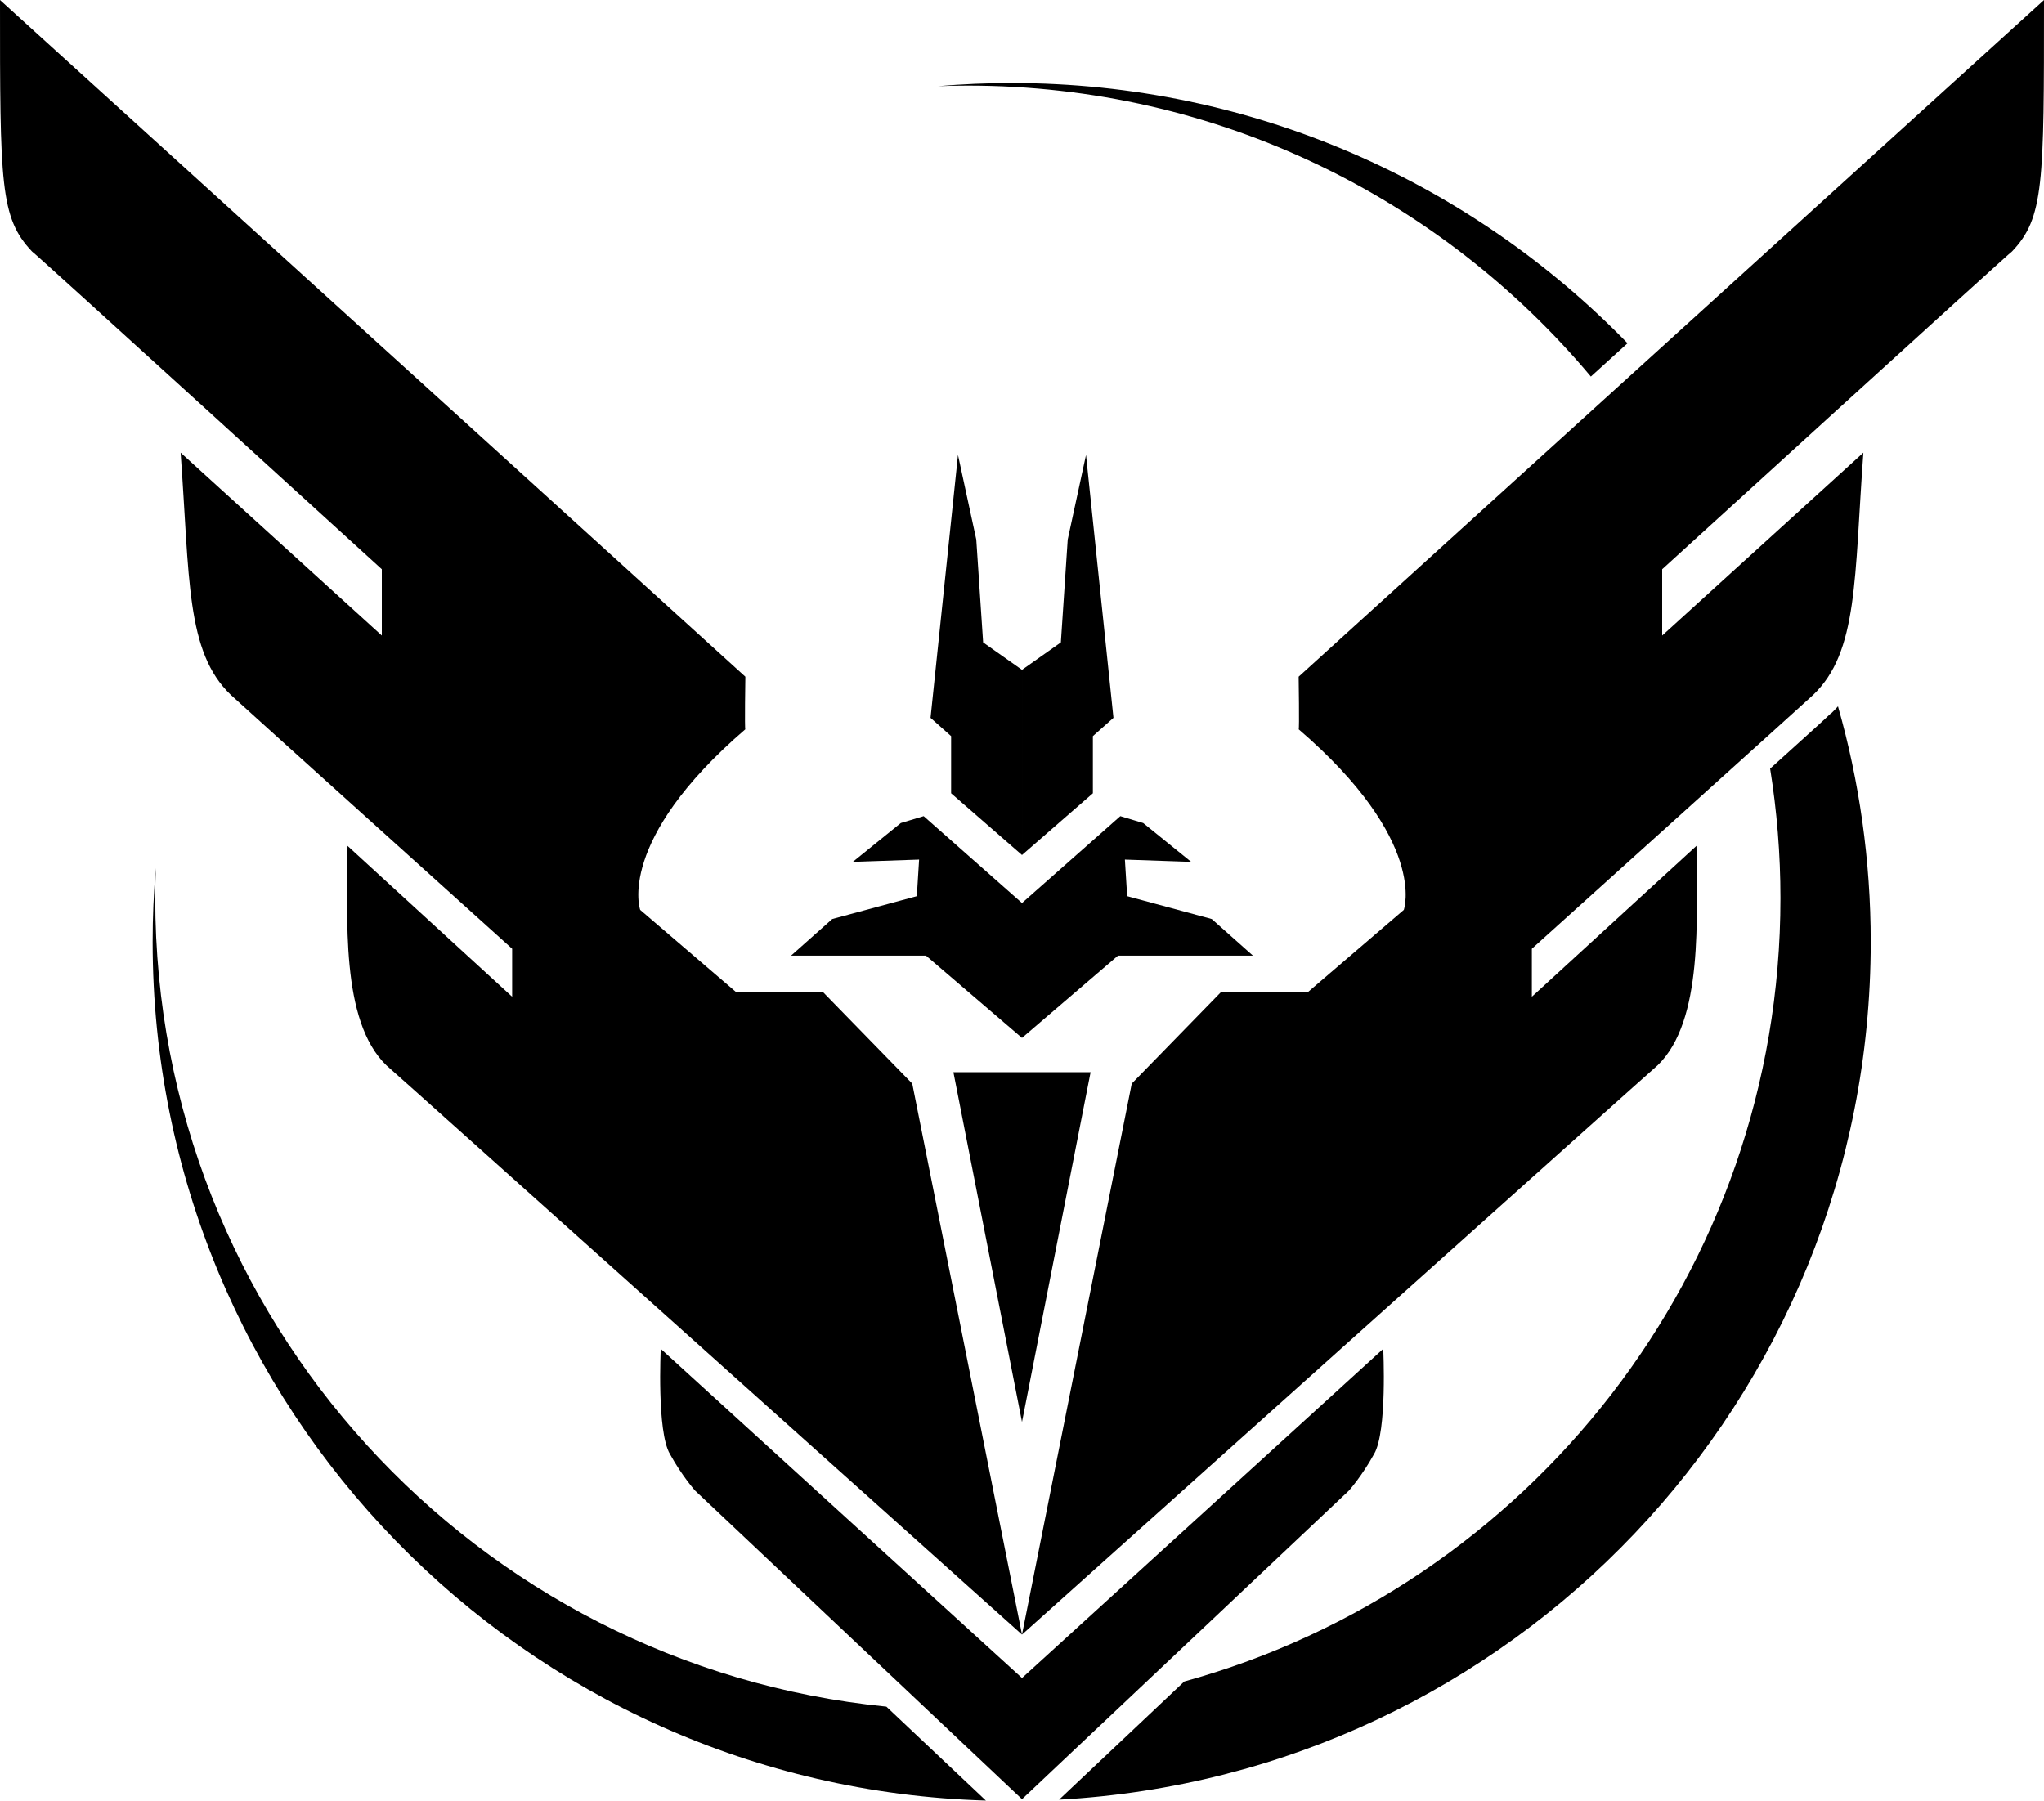 <?xml version="1.0" encoding="utf-8"?>
<!-- Generator: Adobe Illustrator 16.0.0, SVG Export Plug-In . SVG Version: 6.00 Build 0)  -->
<!DOCTYPE svg PUBLIC "-//W3C//DTD SVG 1.1//EN" "http://www.w3.org/Graphics/SVG/1.1/DTD/svg11.dtd">
<svg version="1.1" id="Layer_1" xmlns="http://www.w3.org/2000/svg" xmlns:xlink="http://www.w3.org/1999/xlink" x="0px" y="0px"
	 width="792.329px" height="698.192px" viewBox="0 0 792.329 698.192" enable-background="new 0 0 792.329 698.192"
	 xml:space="preserve">
<g>
	<path fill="#000000" d="M616.677,145.981l14.219-12.911C570.394,70.856,485.801,32.192,392.165,32.192c-9.6,0-19.1,0.41-28.49,1.21
		c3.811-0.14,7.64-0.21,11.49-0.21C472.157,33.192,558.894,77.041,616.677,145.981z"/>
	<path fill="#000000" d="M343.596,661.623C184.451,645.785,60.175,511.506,60.175,348.192c0-3.91,0.07-7.8,0.21-11.68
		c-0.81,9.45-1.22,19.02-1.22,28.68c0,180.563,143.715,327.546,322.996,332.838L343.596,661.623z"/>
	<path fill="#000000" d="M709.712,276.668l-0.064-0.067c-2.014,1.987-6.461,6.002-17.214,15.712
		c-1.969,1.778-4.074,3.679-6.271,5.661c2.621,16.355,4.002,33.124,4.002,50.217c0,144.917-97.865,266.957-231.105,303.684
		l-48.519,45.805c175.361-9.539,314.624-154.745,314.624-332.488c0-31.686-4.428-62.337-12.695-91.372
		C711.595,274.792,710.682,275.745,709.712,276.668z"/>
</g>
<path fill="#000000" d="M396.165,415.663v135.6l-26.588-135.6H396.165L396.165,415.663z M396.165,415.663v135.6l26.587-135.6
	H396.165L396.165,415.663z M381.098,249.043l15.067,10.635v71.788l-27.476-23.929V285.38l-7.977-7.09l10.635-101.921l7.09,32.792
	L381.098,249.043L381.098,249.043z M411.231,249.043l-15.066,10.635v71.788l27.474-23.929V285.38l7.979-7.09l-10.637-101.921
	l-7.092,32.792L411.231,249.043L411.231,249.043z M396.165,350.079v52.291l-37.224-31.906h-52.29l15.952-14.18l32.793-8.864
	l0.886-14.18l-25.702,0.886l18.612-15.067l8.862-2.659L396.165,350.079L396.165,350.079z M396.165,350.079v52.291l37.224-31.906
	h52.289l-15.953-14.18l-32.791-8.864l-0.887-14.18l25.701,0.886l-18.611-15.067l-8.861-2.659L396.165,350.079L396.165,350.079z
	 M396.165,650.526v46.973L269.427,577.85c0,0-5.038-5.607-9.749-14.18c-5.129-8.668-3.545-40.77-3.545-40.77L396.165,650.526
	L396.165,650.526z M396.165,650.526v46.973l126.738-119.646c0,0,5.037-5.609,9.748-14.182c5.129-8.668,3.545-40.768,3.545-40.768
	L396.165,650.526L396.165,650.526z M593.803,367.803c0,0,108.895-98.156,109.012-98.375c17.545-16.713,15.932-45.262,19.498-93.945
	l-77.992,70.902v-25.702c0,0,135.449-123.502,135.602-123.192C792.329,84.413,792.329,71.425,792.329,0L503.405,262.337
	c0,0,0.322,20.8,0,20.384c50.344,43.308,40.768,70.016,40.768,70.016l-37.223,31.906h-33.68l-34.564,35.451l-42.541,213.592
	c0,0,246.21-220.719,246.384-220.684c17.957-17.316,15.066-57.465,15.066-85.082l-63.813,58.494V367.803L593.803,367.803z
	 M198.525,367.803c0,0-108.894-98.156-109.012-98.375c-17.544-16.713-15.931-45.262-19.498-93.945l77.992,70.902v-25.702
	c0,0-135.45-123.502-135.6-123.192C0,84.413,0,71.425,0,0l288.925,262.337c0,0-0.324,20.8,0,20.384
	c-50.344,43.308-40.769,70.016-40.769,70.016l37.224,31.906h33.678l34.564,35.451l42.542,213.592
	c0,0-246.212-220.719-246.384-220.684c-17.957-17.316-15.067-57.465-15.067-85.082l63.812,58.494V367.803L198.525,367.803z"/>
</svg>
